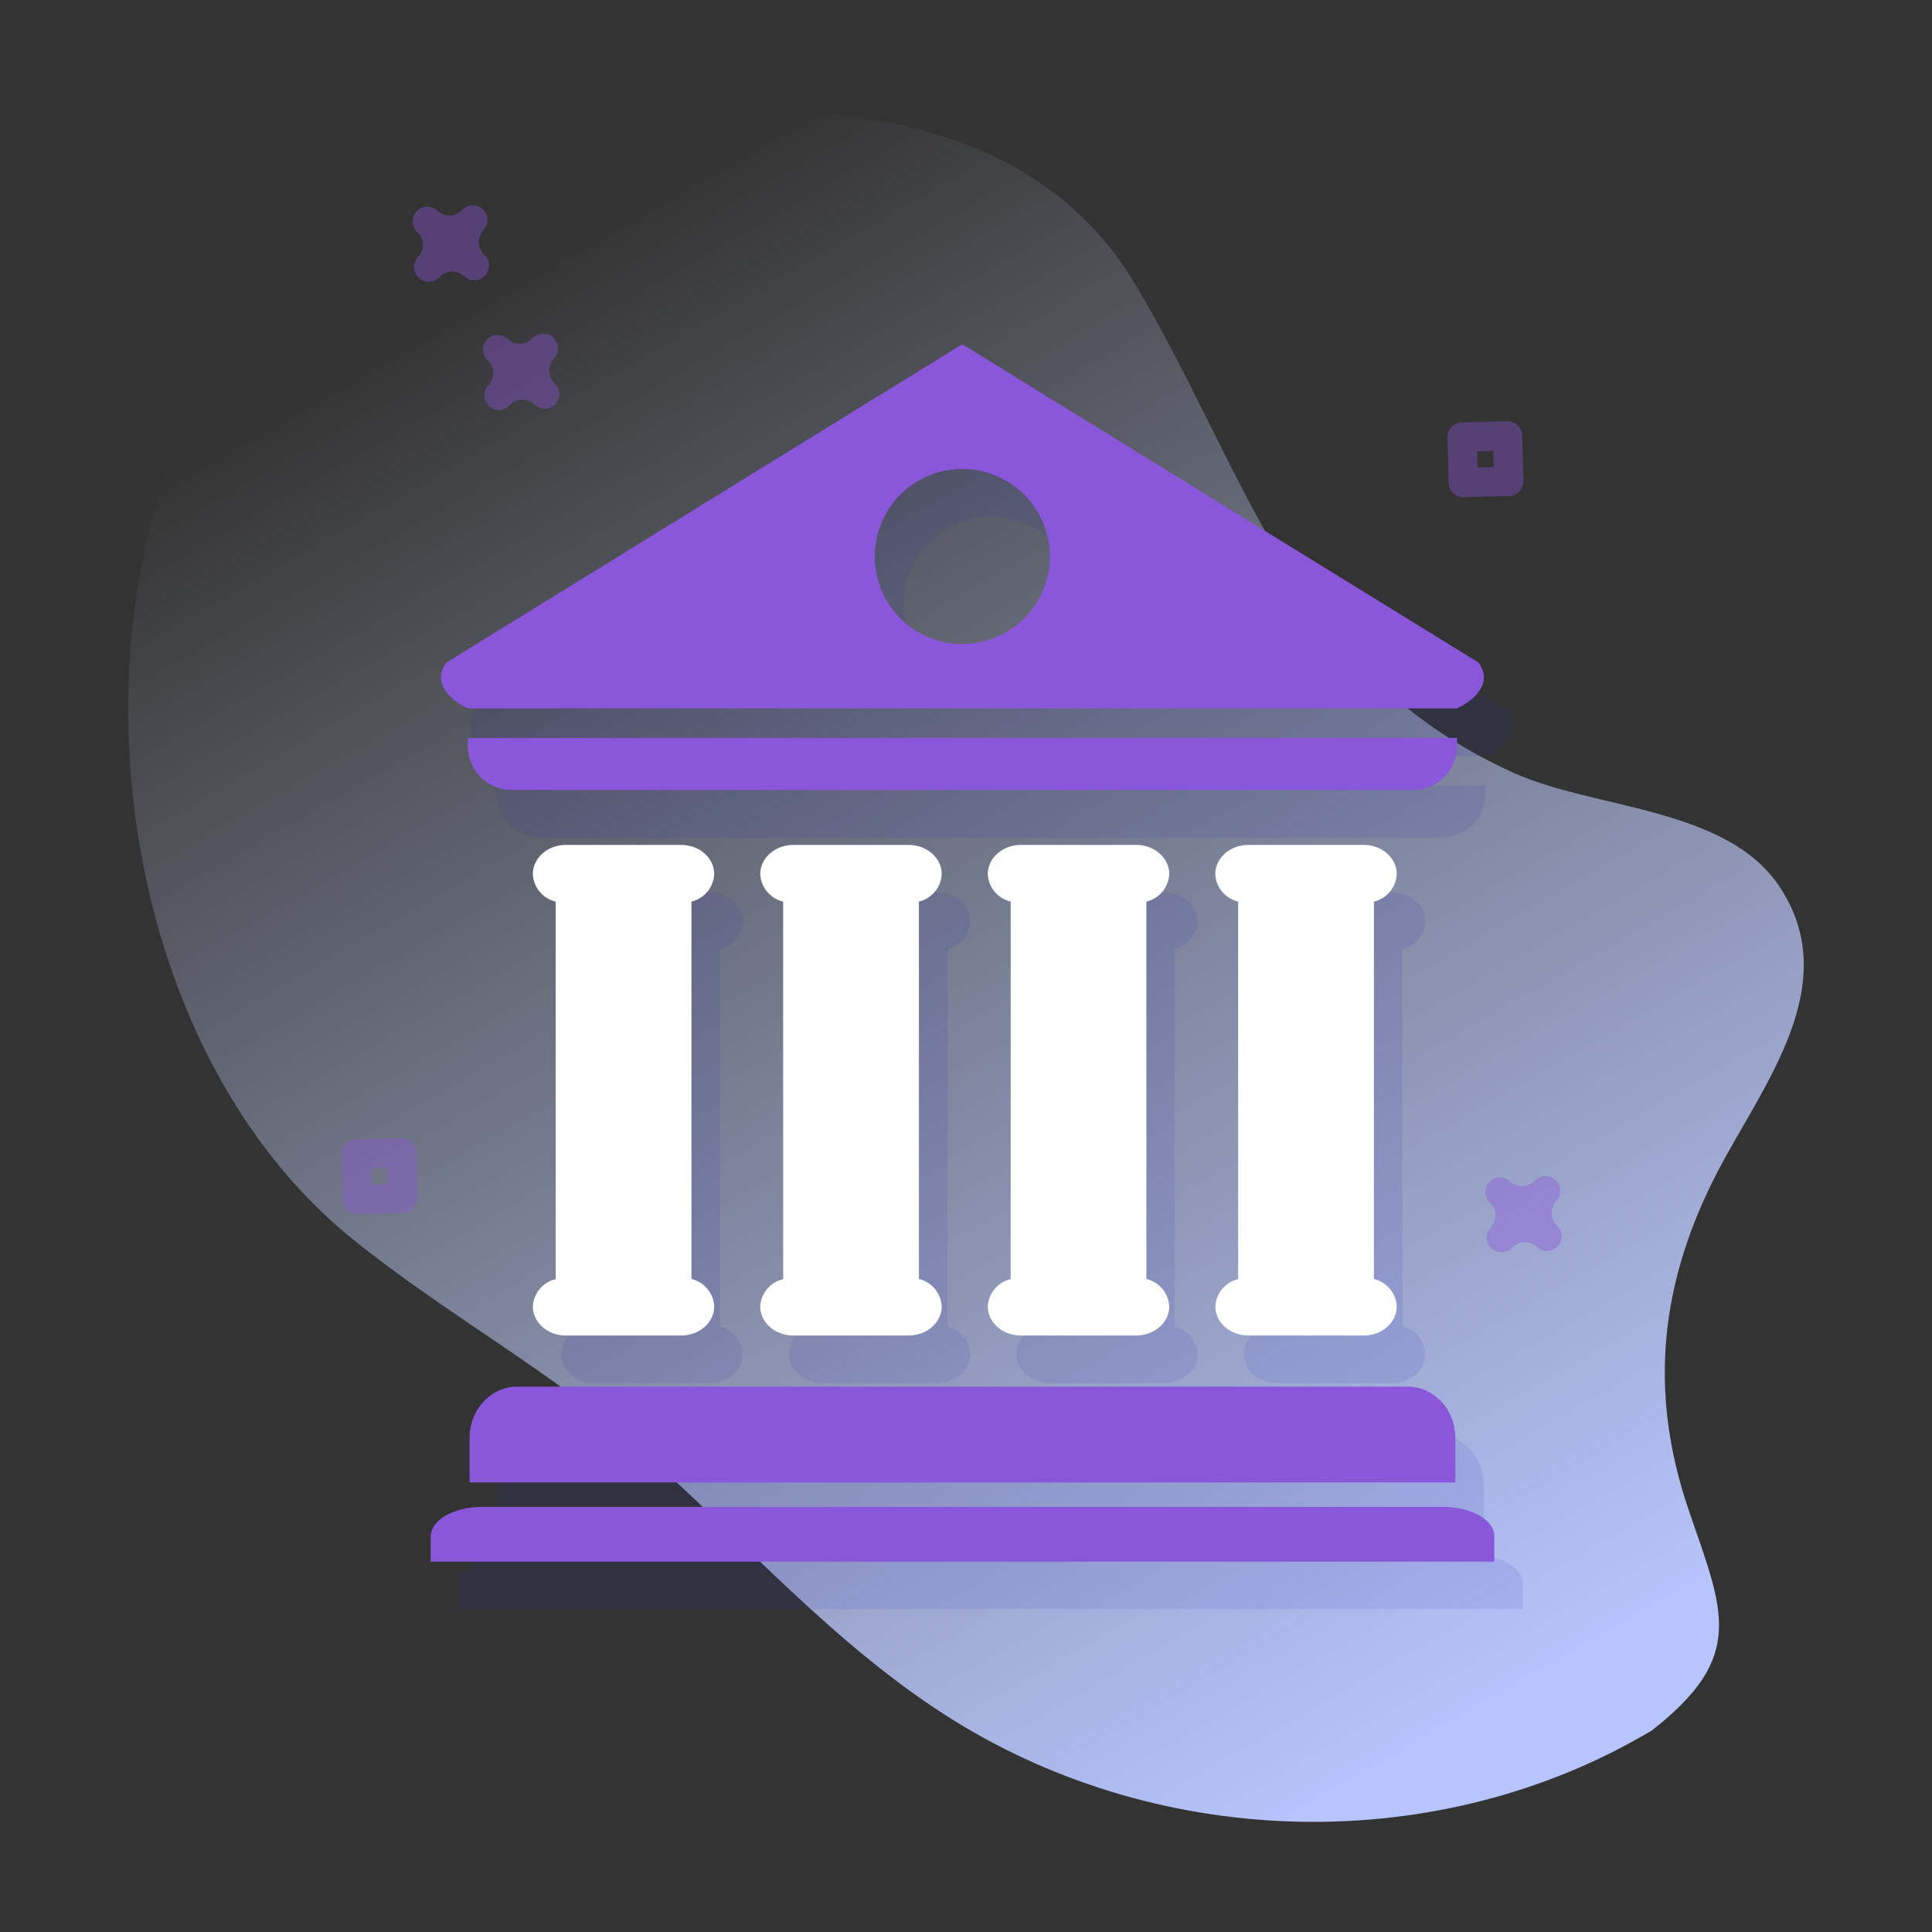 <svg xmlns="http://www.w3.org/2000/svg" viewBox="0 0 360 360"><rect x="0" y="0" width="360" height="360" fill="#333333" stroke="none"/><defs><linearGradient id="A" x1="105.48" y1="42.71" x2="269.15" y2="326.9" gradientUnits="userSpaceOnUse"><stop offset="0" stop-color="#d2deff" stop-opacity="0"/><stop offset="1" stop-color="#b7c5ff"/></linearGradient></defs><path d="M307.81,322.43c17.76-13.85,13.25-22.31,6.83-41.12-7.53-22.11-5.29-42.42,5.42-63,8.31-16,23.89-35,11.33-53.39-9.94-14.54-34.49-14.2-49.17-20.84-42.14-19-49.37-55.69-70.94-91.53-22.62-37.59-75.21-35.06-113.7-27.19C8.81,43.51,2.79,180.28,65.84,231c17.38,14,37,24.55,53.79,39.37,19.21,16.91,36.15,36.56,58.06,50.18,39,24.24,90.4,25.55,130.12,1.89Z" fill="url(#A)"/><path d="M231.78 252.3c0 3 2.76 5.41 6.16 5.41h21.5c3.39 0 6.14-2.42 6.14-5.41a5.53 5.53 0 0 0-4.25-5.12v-70.34a5.52 5.52 0 0 0 4.25-5.13c0-3-2.75-5.43-6.14-5.43h-21.51c-3.4 0-6.16 2.44-6.16 5.43a5.55 5.55 0 0 0 4.26 5.13v70.34a5.55 5.55 0 0 0-4.25 5.12zm-127.17 0c0 3 2.75 5.41 6.14 5.41h21.5c3.4 0 6.15-2.42 6.15-5.41a5.54 5.54 0 0 0-4.24-5.12v-70.34a5.53 5.53 0 0 0 4.24-5.13c0-3-2.75-5.43-6.15-5.43h-21.5c-3.38 0-6.14 2.44-6.14 5.43a5.53 5.53 0 0 0 4.25 5.13v70.34a5.54 5.54 0 0 0-4.25 5.12zm42.39 0c0 3 2.77 5.41 6.17 5.41h21.48c3.41 0 6.16-2.42 6.16-5.41a5.54 5.54 0 0 0-4.24-5.12v-70.34a5.53 5.53 0 0 0 4.24-5.13c0-3-2.75-5.43-6.16-5.43h-21.5c-3.4 0-6.17 2.44-6.17 5.43a5.55 5.55 0 0 0 4.27 5.13v70.34a5.56 5.56 0 0 0-4.25 5.12zm42.38 0c0 3 2.76 5.41 6.17 5.41H217c3.4 0 6.15-2.42 6.15-5.41a5.55 5.55 0 0 0-4.26-5.12v-70.34a5.54 5.54 0 0 0 4.26-5.13c0-3-2.75-5.43-6.15-5.43h-21.45c-3.41 0-6.17 2.44-6.17 5.43a5.54 5.54 0 0 0 4.27 5.13v70.34a5.55 5.55 0 0 0-4.27 5.12zm-96.56 32.79H276.5v-8.32c0-5.25-4-9.52-8.9-9.52H101.7c-4.9 0-8.88 4.27-8.88 9.52zm-7.25 10v4.77h198.19v-4.77c0-3-4.28-5.44-9.57-5.44h-179c-5.31 0-9.59 2.45-9.59 5.44zm191.25-148.72H92.49v1.54a8.18 8.18 0 0 0 8.2 8.19h167.94a8.19 8.19 0 0 0 8.19-8.19zM92.49 140.9h184.36s7.61-3.42 4-8.53L184.62 73l-96.17 59.37c-3.59 5.11 4.04 8.53 4.04 8.53zm75.87-28.3a16.31 16.31 0 1 1 16.3 16.31 16.3 16.3 0 0 1-16.3-16.31z" opacity=".1" fill="#2626bc"/><path d="M226.46 243.43c0 3 2.76 5.42 6.16 5.42h21.5c3.39 0 6.14-2.43 6.14-5.42a5.51 5.51 0 0 0-4.25-5.11V168a5.51 5.51 0 0 0 4.25-5.13c0-3-2.75-5.43-6.14-5.43h-21.51c-3.4 0-6.16 2.44-6.16 5.43a5.53 5.53 0 0 0 4.26 5.13v70.35a5.52 5.52 0 0 0-4.25 5.08zm-127.17 0c0 3 2.75 5.42 6.14 5.42h21.5c3.4 0 6.15-2.43 6.15-5.42a5.52 5.52 0 0 0-4.24-5.11V168a5.52 5.52 0 0 0 4.24-5.13c0-3-2.75-5.43-6.15-5.43h-21.5c-3.38 0-6.14 2.44-6.14 5.43a5.51 5.51 0 0 0 4.25 5.13v70.35a5.51 5.51 0 0 0-4.25 5.08zm42.37 0c0 3 2.77 5.42 6.17 5.42h21.48c3.41 0 6.16-2.43 6.16-5.42a5.52 5.52 0 0 0-4.24-5.11V168a5.52 5.52 0 0 0 4.24-5.13c0-3-2.75-5.43-6.16-5.43h-21.48c-3.4 0-6.17 2.44-6.17 5.43a5.54 5.54 0 0 0 4.27 5.13v70.35a5.54 5.54 0 0 0-4.27 5.08zm42.4 0c0 3 2.76 5.42 6.16 5.42h21.5c3.4 0 6.15-2.43 6.15-5.42a5.53 5.53 0 0 0-4.26-5.11V168a5.53 5.53 0 0 0 4.26-5.13c0-3-2.75-5.43-6.15-5.43h-21.5c-3.4 0-6.16 2.44-6.16 5.43a5.53 5.53 0 0 0 4.27 5.13v70.35a5.53 5.53 0 0 0-4.27 5.08z" fill="#fff"/><path d="M87.5 276.23h183.68v-8.33c0-5.25-4-9.52-8.9-9.52H96.38c-4.9 0-8.88 4.27-8.88 9.52zm-7.25 9.99V291h198.19v-4.77c0-3-4.28-5.44-9.57-5.44h-179c-5.31 0-9.59 2.45-9.59 5.44zM271.5 137.5H87.17v1.5a8.19 8.19 0 0 0 8.2 8.2h167.94a8.2 8.2 0 0 0 8.19-8.2zM87.17 132h184.35s7.62-3.41 4-8.53L179.3 64.14 83.13 123.5c-3.59 5.12 4.04 8.5 4.04 8.5zM163 103.73A16.31 16.31 0 1 1 179.34 120 16.31 16.31 0 0 1 163 103.73z" fill="#8a57db"/><path d="M91.08 75.63a2.73 2.73 0 0 1-.08-3.85 3.27 3.27 0 0 0-.13-4.62 2.738 2.738 0 0 1 3.74-4 3.27 3.27 0 0 0 4.62-.14 2.741 2.741 0 0 1 4 3.75 3.27 3.27 0 0 0 .13 4.62 2.738 2.738 0 1 1-3.74 4 3.28 3.28 0 0 0-4.63.13 2.71 2.71 0 0 1-3.91.11zm186.8 156.96a2.74 2.74 0 0 1-.11-3.86 3.27 3.27 0 0 0-.13-4.62 2.738 2.738 0 1 1 3.74-4A3.28 3.28 0 0 0 286 220a2.738 2.738 0 0 1 4 3.74 3.27 3.27 0 0 0 .13 4.62 2.738 2.738 0 1 1-3.74 4 3.29 3.29 0 0 0-4.63.14 2.73 2.73 0 0 1-3.88.09zM78 51.74a2.72 2.72 0 0 1-.11-3.85 3.28 3.28 0 0 0-.13-4.63 2.738 2.738 0 0 1 3.74-4 3.27 3.27 0 0 0 4.62-.13 2.738 2.738 0 1 1 4 3.74 3.28 3.28 0 0 0 .14 4.62 2.741 2.741 0 0 1-3.75 4 3.27 3.27 0 0 0-4.62.13 2.73 2.73 0 0 1-3.89.12zM64.74 225.5a2.69 2.69 0 0 1-.85-1.9l-.25-8.48a2.73 2.73 0 0 1 2.65-2.8l8.48-.24a2.73 2.73 0 0 1 2.8 2.65l.24 8.47a2.72 2.72 0 0 1-2.65 2.8l-8.47.25a2.73 2.73 0 0 1-1.95-.75zm4.43-7.81l.09 3 3-.09-.08-3zM270.8 91.92a2.77 2.77 0 0 1-.86-1.91l-.24-8.47a2.73 2.73 0 0 1 2.65-2.81l8.47-.24a2.73 2.73 0 0 1 2.81 2.65l.24 8.47a2.73 2.73 0 0 1-2.65 2.81l-8.47.24a2.75 2.75 0 0 1-1.95-.74zm4.43-7.82l.09 3 3-.08-.08-3z" opacity=".4" fill="#8a57db"/></svg>
